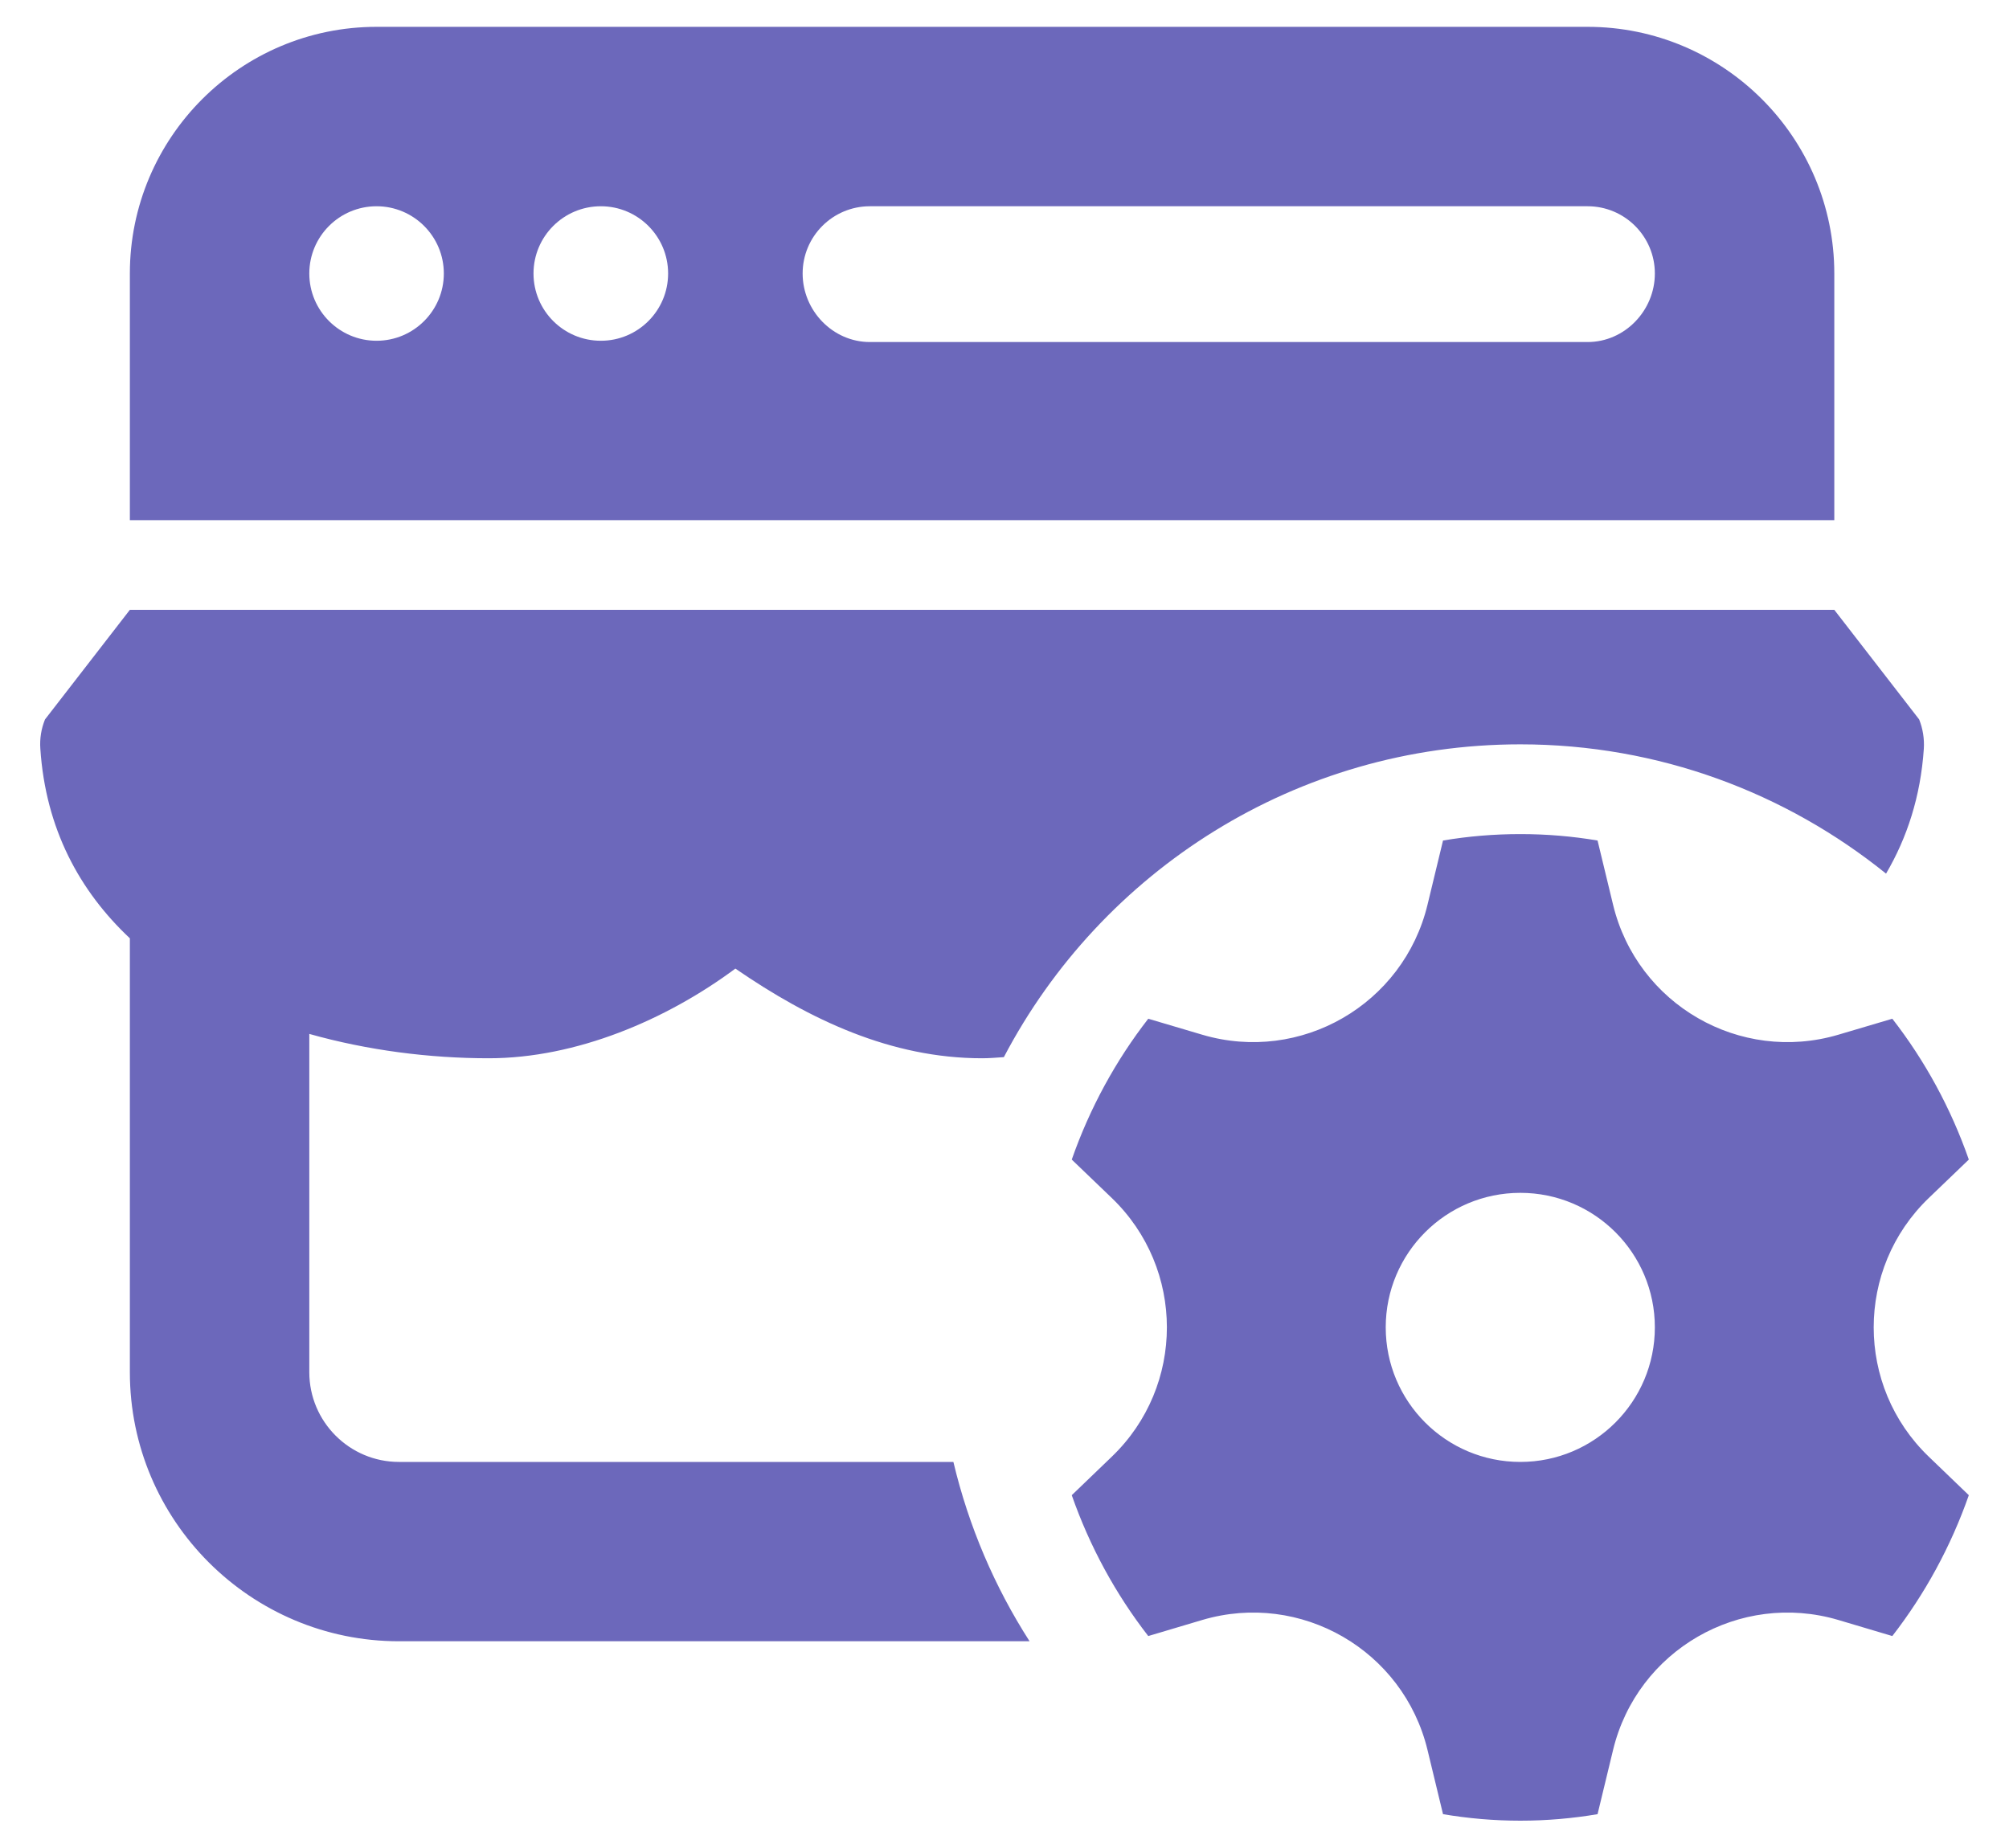 <svg width="25" height="23" viewBox="0 0 25 23" fill="none" xmlns="http://www.w3.org/2000/svg">
<path d="M4.686 0.334C2.993 0.334 1.616 1.711 1.616 3.404V6.474H22.826V3.404C22.826 1.711 21.448 0.334 19.756 0.334H4.686ZM4.686 2.567C5.148 2.567 5.523 2.942 5.523 3.404C5.523 3.866 5.148 4.241 4.686 4.241C4.224 4.241 3.849 3.866 3.849 3.404C3.849 2.942 4.224 2.567 4.686 2.567ZM7.477 2.567C7.939 2.567 8.314 2.942 8.314 3.404C8.314 3.866 7.939 4.241 7.477 4.241C7.014 4.241 6.639 3.866 6.639 3.404C6.639 2.942 7.014 2.567 7.477 2.567ZM10.825 2.567H19.756C20.218 2.567 20.593 2.942 20.593 3.404C20.593 3.866 20.218 4.257 19.756 4.257H10.825C10.363 4.257 9.988 3.866 9.988 3.404C9.988 2.941 10.363 2.567 10.825 2.567ZM1.616 7.59L0.56 8.954C0.513 9.07 0.493 9.194 0.502 9.319C0.568 10.315 0.99 11.09 1.616 11.678V17.078C1.616 18.925 3.118 20.427 4.965 20.427H12.812C12.378 19.751 12.055 18.999 11.864 18.195H4.965C4.349 18.195 3.849 17.694 3.849 17.078V12.868C4.575 13.073 5.346 13.171 6.081 13.171C7.171 13.171 8.292 12.693 9.151 12.055C10.078 12.693 11.089 13.171 12.221 13.171C12.312 13.171 12.402 13.163 12.492 13.157C13.705 10.844 16.126 9.264 18.919 9.264C20.643 9.264 22.225 9.869 23.47 10.873C23.731 10.428 23.9 9.914 23.94 9.32C23.948 9.195 23.928 9.07 23.882 8.954L22.826 7.59H1.616ZM18.919 10.381C18.591 10.381 18.27 10.408 17.957 10.461L17.764 11.26C17.464 12.502 16.186 13.24 14.961 12.878L14.289 12.679C13.885 13.199 13.561 13.791 13.337 14.432L13.836 14.911C14.749 15.79 14.749 17.251 13.836 18.129L13.337 18.609C13.561 19.249 13.884 19.841 14.289 20.362L14.961 20.162C16.186 19.8 17.464 20.538 17.764 21.78L17.957 22.579C18.27 22.632 18.591 22.66 18.919 22.66C19.246 22.66 19.567 22.632 19.88 22.579L20.073 21.78C20.373 20.538 21.651 19.8 22.876 20.162L23.548 20.362C23.952 19.841 24.276 19.249 24.5 18.609L24.001 18.129C23.088 17.251 23.088 15.789 24.001 14.911L24.5 14.432C24.276 13.791 23.953 13.2 23.548 12.679L22.876 12.878C21.651 13.24 20.373 12.502 20.073 11.26L19.88 10.461C19.567 10.408 19.246 10.381 18.919 10.381ZM18.919 14.846C19.843 14.846 20.593 15.595 20.593 16.52C20.593 17.445 19.843 18.195 18.919 18.195C17.994 18.195 17.244 17.445 17.244 16.52C17.244 15.595 17.994 14.846 18.919 14.846Z" fill="#6C68BB"/>
</svg>
